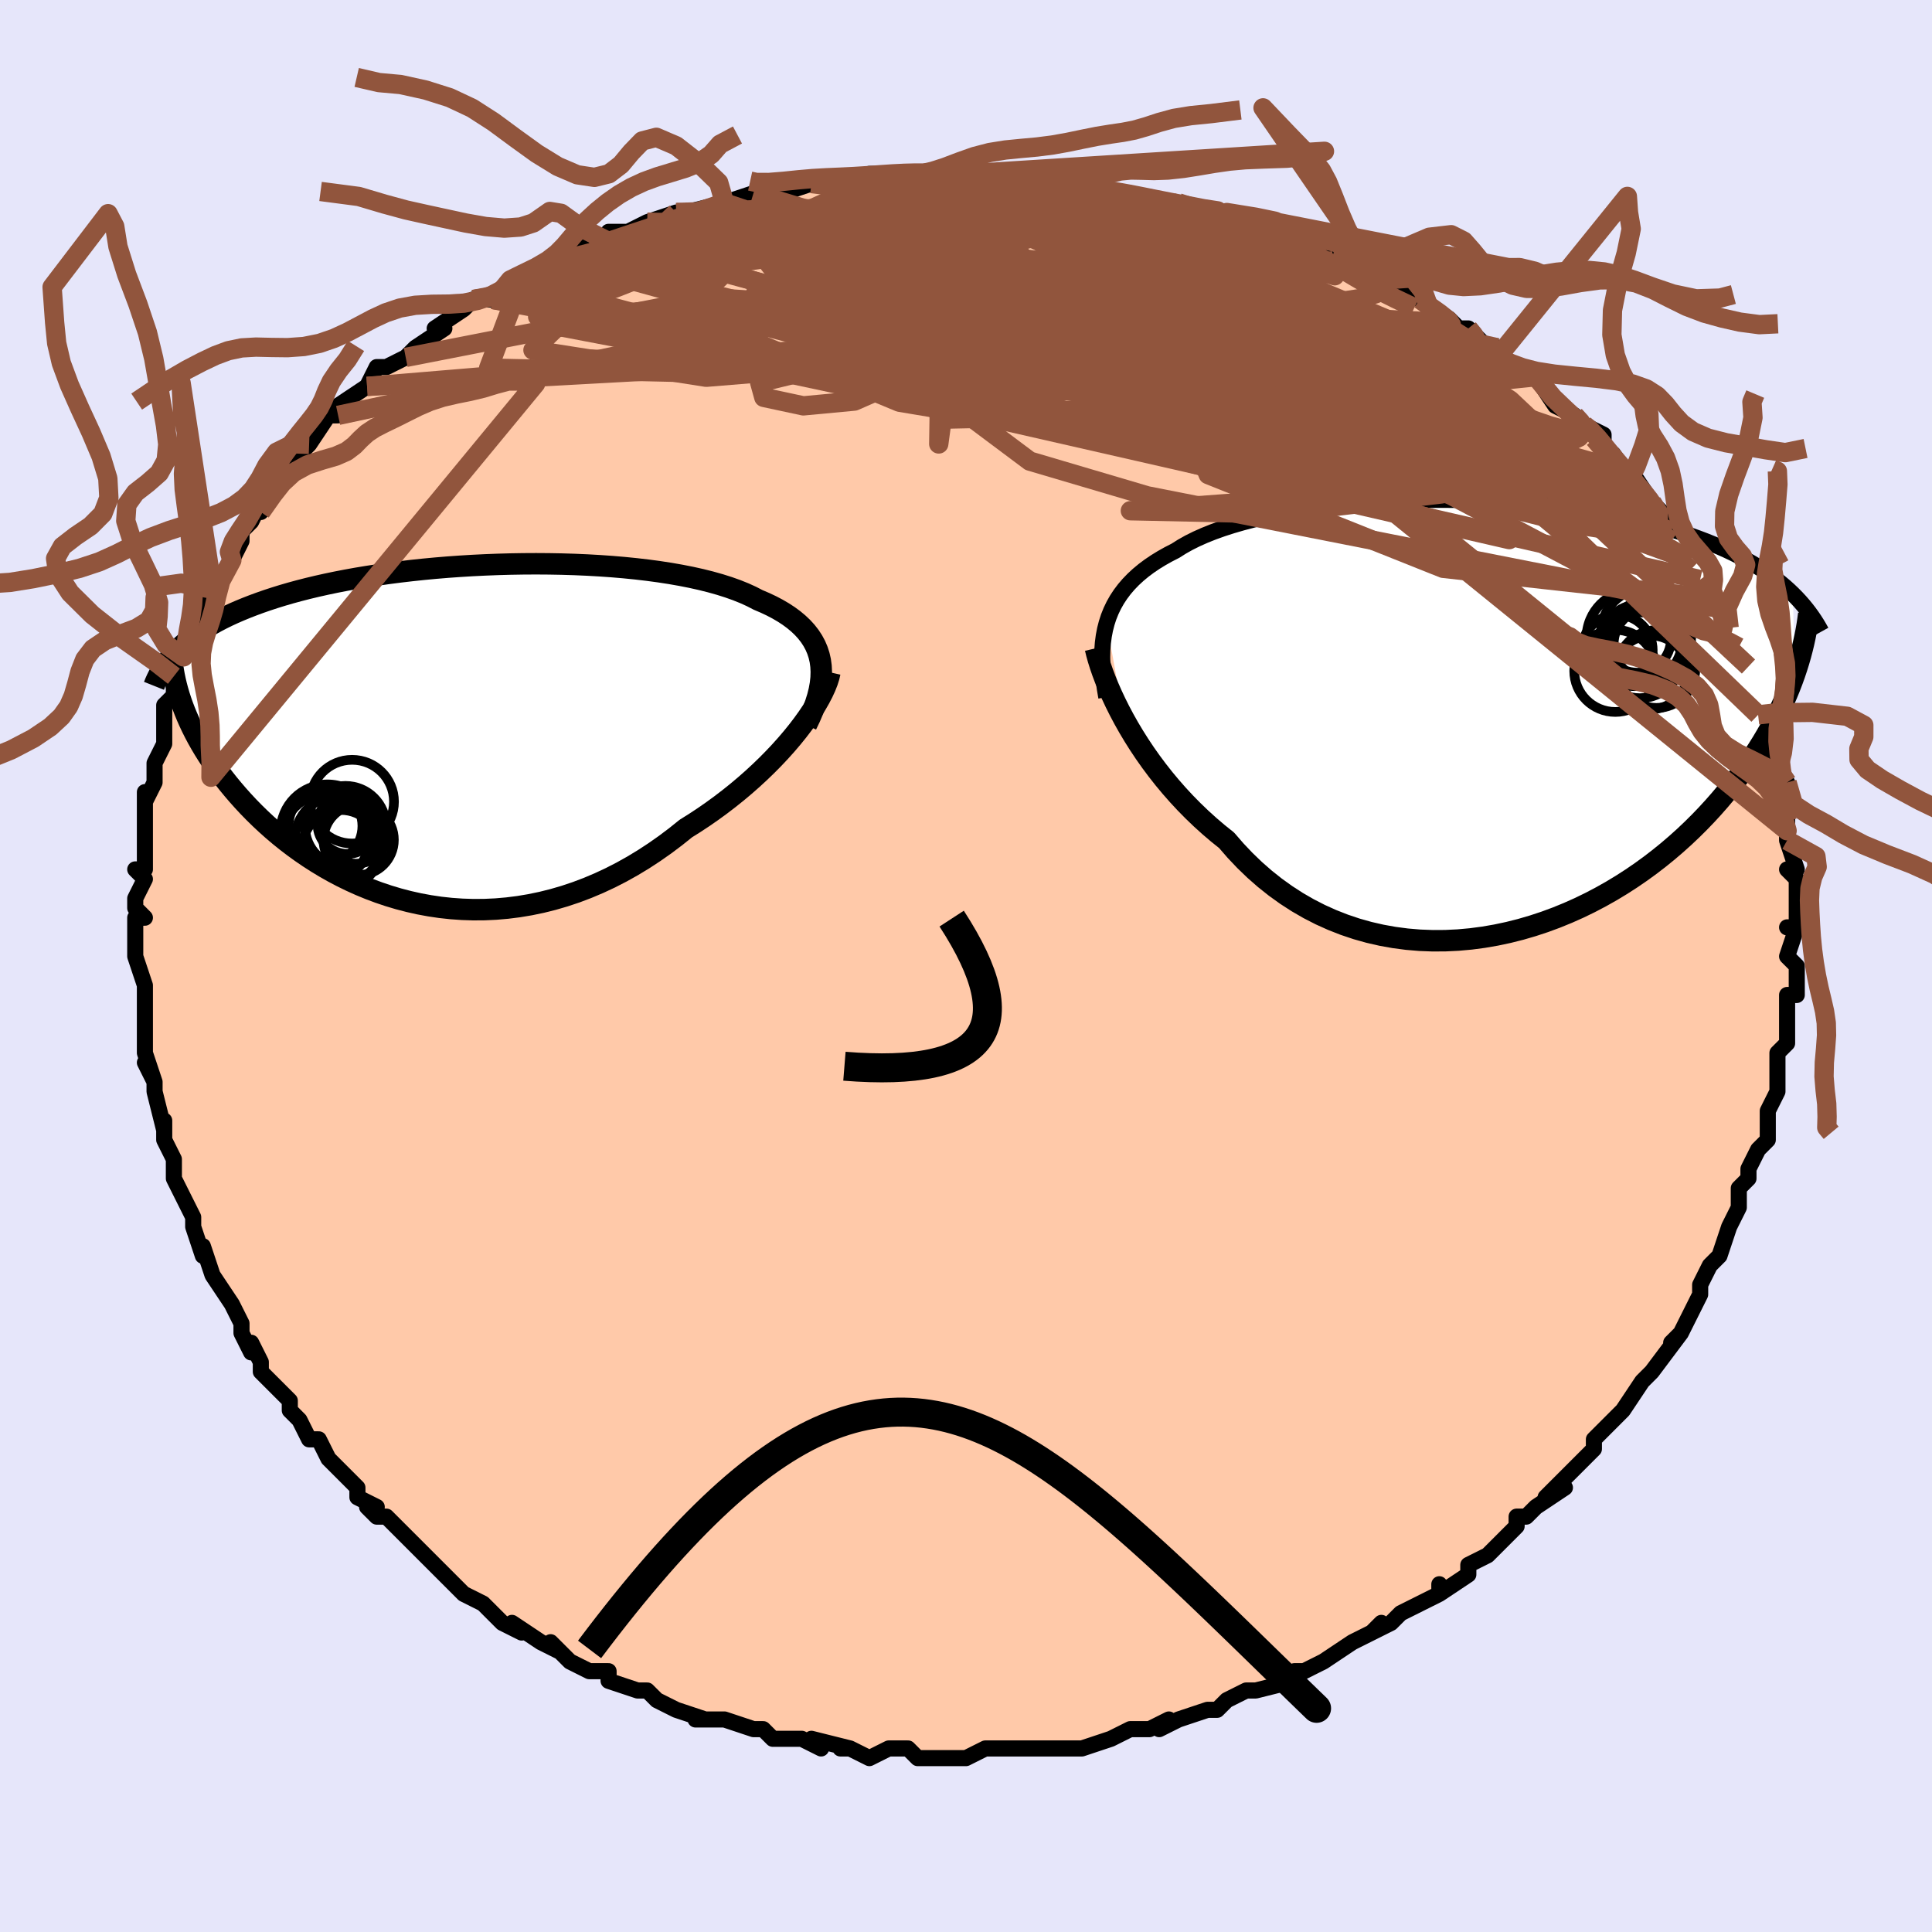<svg viewBox="-100 -100 200 200" xmlns="http://www.w3.org/2000/svg" width="400" height="400" id="face-svg"><defs><clipPath id="leftEyeClipPath"><polyline points="38.652,-7.509,38.527,-8.057,38.355,-8.585,38.137,-9.094,37.873,-9.583,37.564,-10.054,37.212,-10.506,36.816,-10.94,36.378,-11.356,35.899,-11.755,35.38,-12.137,34.821,-12.501,34.225,-12.85,33.592,-13.182,32.922,-13.498,32.218,-13.798,31.533,-14.152,30.793,-14.488,29.999,-14.807,29.153,-15.108,28.257,-15.391,27.312,-15.657,26.322,-15.905,25.289,-16.135,24.215,-16.346,23.103,-16.541,21.956,-16.717,20.777,-16.876,19.569,-17.017,18.335,-17.141,17.079,-17.248,15.802,-17.337,14.51,-17.41,13.204,-17.467,11.888,-17.507,10.565,-17.531,9.238,-17.54,7.909,-17.533,6.583,-17.511,5.261,-17.474,3.946,-17.423,2.641,-17.359,1.349,-17.28,0.071,-17.189,-1.19,-17.084,-2.432,-16.967,-3.653,-16.838,-4.851,-16.698,-6.025,-16.547,-7.173,-16.384,-8.294,-16.212,-9.386,-16.03,-10.448,-15.838,-11.481,-15.637,-12.482,-15.428,-13.452,-15.211,-14.39,-14.987,-15.296,-14.755,-16.17,-14.517,-17.013,-14.272,-17.824,-14.021,-18.603,-13.766,-19.353,-13.505,-20.073,-13.24,-20.765,-12.971,-21.429,-12.698,-22.067,-12.421,-22.679,-12.139,-23.265,-11.851,-23.825,-11.559,-24.36,-11.262,-24.87,-10.96,-25.356,-10.654,-25.817,-10.344,-26.255,-10.03,-26.669,-9.711,-27.061,-9.389,-27.43,-9.063,-27.778,-8.733,-28.105,-8.4,-27.545,-3.386,-27.353,-2.843,-27.144,-2.295,-26.916,-1.741,-26.669,-1.182,-26.403,-0.617,-26.118,-0.048,-25.814,0.525,-25.489,1.102,-25.145,1.682,-24.78,2.266,-24.395,2.853,-23.989,3.441,-23.563,4.031,-23.115,4.622,-22.646,5.216,-22.154,5.813,-21.64,6.413,-21.101,7.015,-20.539,7.618,-19.951,8.22,-19.338,8.82,-18.7,9.417,-18.035,10.01,-17.345,10.596,-16.628,11.174,-15.884,11.742,-15.115,12.299,-14.319,12.843,-13.497,13.372,-12.65,13.884,-11.777,14.378,-10.879,14.851,-9.956,15.301,-9.01,15.727,-8.04,16.127,-7.048,16.498,-6.035,16.839,-5,17.148,-3.946,17.423,-2.873,17.663,-1.782,17.865,-0.675,18.029,0.447,18.151,1.584,18.231,2.732,18.268,3.892,18.26,5.062,18.206,6.239,18.104,7.423,17.955,8.612,17.756,9.804,17.508,10.997,17.21,12.189,16.862,13.38,16.464,14.566,16.015,15.746,15.516,16.918,14.969,18.08,14.373,19.23,13.73,20.366,13.041,21.486,12.308,22.589,11.534,23.672,10.72,24.734,9.868,25.659,9.288,26.57,8.687,27.463,8.067,28.338,7.429,29.193,6.775,30.027,6.107,30.838,5.425,31.625,4.733,32.386,4.031,33.12,3.323,33.825,2.609,34.499,1.894,35.141,1.178,35.749,0.465,36.321,-0.242"></polyline></clipPath><clipPath id="rightEyeClipPath"><polyline points="-39.559,-9.48,-39.352,-10.117,-39.105,-10.732,-38.82,-11.326,-38.496,-11.899,-38.133,-12.452,-37.731,-12.986,-37.291,-13.5,-36.812,-13.996,-36.296,-14.473,-35.743,-14.932,-35.153,-15.373,-34.526,-15.797,-33.865,-16.203,-33.169,-16.594,-32.439,-16.968,-31.77,-17.391,-31.044,-17.799,-30.259,-18.19,-29.418,-18.564,-28.522,-18.922,-27.573,-19.262,-26.574,-19.584,-25.526,-19.889,-24.432,-20.176,-23.296,-20.444,-22.12,-20.694,-20.907,-20.926,-19.66,-21.139,-18.383,-21.333,-17.08,-21.508,-15.752,-21.664,-14.405,-21.801,-13.041,-21.92,-11.663,-22.019,-10.275,-22.1,-8.881,-22.162,-7.483,-22.206,-6.085,-22.231,-4.69,-22.238,-3.301,-22.227,-1.92,-22.198,-0.55,-22.152,0.805,-22.089,2.144,-22.009,3.465,-21.913,4.764,-21.801,6.041,-21.673,7.292,-21.531,8.518,-21.374,9.715,-21.202,10.884,-21.018,12.022,-20.82,13.129,-20.61,14.204,-20.388,15.246,-20.155,16.256,-19.912,17.232,-19.658,18.176,-19.396,19.087,-19.124,19.965,-18.845,20.812,-18.559,21.628,-18.266,22.414,-17.968,23.17,-17.664,23.9,-17.356,24.603,-17.043,25.279,-16.723,25.929,-16.397,26.554,-16.065,27.152,-15.728,27.727,-15.385,28.276,-15.037,28.802,-14.685,29.304,-14.327,29.783,-13.966,30.24,-13.601,30.676,-13.232,31.09,-12.859,31.483,-12.483,31.654,-4.172,31.412,-3.501,31.151,-2.821,30.87,-2.134,30.568,-1.439,30.245,-0.737,29.901,-0.029,29.534,0.686,29.145,1.407,28.732,2.133,28.296,2.865,27.836,3.6,27.351,4.339,26.841,5.081,26.306,5.825,25.745,6.573,25.159,7.327,24.545,8.086,23.903,8.848,23.232,9.611,22.53,10.375,21.796,11.137,21.031,11.896,20.234,12.651,19.404,13.398,18.542,14.136,17.646,14.863,16.719,15.577,15.758,16.275,14.766,16.955,13.743,17.614,12.689,18.251,11.606,18.862,10.494,19.446,9.355,20,8.19,20.52,7,21.006,5.787,21.454,4.554,21.861,3.301,22.227,2.031,22.547,0.745,22.82,-0.553,23.044,-1.862,23.217,-3.179,23.336,-4.501,23.4,-5.827,23.407,-7.153,23.356,-8.477,23.244,-9.796,23.071,-11.107,22.836,-12.408,22.538,-13.695,22.176,-14.966,21.749,-16.218,21.258,-17.449,20.704,-18.655,20.085,-19.834,19.404,-20.984,18.66,-22.103,17.856,-23.187,16.994,-24.235,16.075,-25.245,15.102,-26.216,14.078,-27.145,13.008,-28.046,12.286,-28.923,11.538,-29.775,10.767,-30.602,9.973,-31.403,9.16,-32.176,8.328,-32.921,7.481,-33.637,6.621,-34.323,5.749,-34.979,4.87,-35.603,3.986,-36.194,3.099,-36.753,2.214,-37.279,1.334,-37.77,0.462"></polyline></clipPath><filter id="fuzzy"><feTurbulence id="turbulence" baseFrequency="0.05" numOctaves="3" type="noise" result="noise"></feTurbulence><feDisplacementMap in="SourceGraphic" in2="noise" scale="2"></feDisplacementMap></filter><linearGradient id="rainbowGradient" x1="0%" y1="0%" x2="100%" y2="0%"><stop offset="0%" style="stop-color: rgb(233, 236, 239);  stop-opacity: 1"></stop><stop offset="50%" style="stop-color: rgb(220, 20, 60);  stop-opacity: 1"></stop><stop offset="100%" style="stop-color: rgb(255, 105, 180);  stop-opacity: 1"></stop></linearGradient></defs><title>That&#39;s an ugly face</title><desc>CREATED BY XUAN TANG, MORE INFO AT TXSTC55.GITHUB.IO</desc><rect x="-100" y="-100" width="100%" height="100%" opacity="1" fill="rgb(230, 230, 250)"></rect><polyline id="faceContour" points="86,0,86,3,85,3,85,5,85,4,85,5,85,8,84,9,84,12,84,11,84,13,83,15,83,16,83,16,83,16,83,18,82,19,81,21,81,22,80,23,80,24,80,25,79,27,79,27,78,30,77,31,76,33,76,33,76,34,75,36,74,38,73,39,74,38,71,42,71,42,70,43,70,43,70,43,68,46,68,46,68,46,66,48,65,49,65,50,65,50,64,51,62,53,60,55,62,54,59,56,58,57,57,57,57,58,55,60,55,60,54,61,52,62,52,63,49,65,49,64,49,65,47,66,45,67,44,68,44,68,42,69,43,68,42,69,40,70,37,72,37,72,37,72,35,73,34,73,34,74,30,75,30,75,29,75,27,76,26,77,26,77,25,77,22,78,20,79,21,78,19,79,18,79,17,79,15,80,12,81,11,81,11,81,11,81,9,81,9,81,5,81,6,81,4,81,2,81,0,82,-1,82,0,82,-2,82,-5,82,-6,81,-6,81,-8,81,-8,81,-10,82,-12,81,-13,81,-12,81,-16,80,-15,81,-17,80,-20,80,-21,79,-22,79,-22,79,-25,78,-25,78,-25,78,-28,78,-27,78,-30,77,-32,76,-33,75,-33,75,-34,75,-37,74,-37,73,-39,73,-41,72,-41,72,-41,72,-43,70,-42,71,-44,70,-47,68,-46,69,-48,68,-49,67,-50,66,-52,65,-52,65,-54,63,-54,63,-55,62,-57,60,-58,59,-58,59,-60,57,-61,57,-62,56,-61,56,-63,55,-63,54,-64,53,-66,51,-67,49,-67,49,-68,49,-69,47,-70,46,-70,45,-71,44,-73,42,-73,41,-73,41,-74,39,-74,40,-75,38,-75,37,-76,35,-78,32,-78,32,-79,29,-79,29,-79,30,-80,27,-80,27,-80,26,-81,24,-82,22,-82,21,-82,20,-83,18,-83,16,-83,17,-84,13,-84,12,-85,10,-84,12,-85,9,-85,8,-85,6,-85,5,-85,4,-85,4,-85,2,-86,-1,-86,-3,-86,-5,-85,-5,-86,-6,-86,-7,-85,-9,-86,-10,-85,-10,-85,-13,-85,-14,-85,-14,-85,-16,-85,-18,-85,-17,-84,-19,-84,-21,-83,-23,-83,-24,-83,-24,-83,-24,-83,-27,-82,-28,-82,-30,-81,-30,-81,-32,-81,-32,-80,-33,-79,-35,-79,-36,-79,-36,-78,-39,-78,-39,-76,-42,-76,-42,-75,-44,-75,-45,-74,-46,-73,-48,-73,-47,-71,-50,-72,-49,-70,-52,-68,-54,-68,-54,-68,-54,-66,-57,-65,-57,-65,-57,-65,-57,-65,-58,-62,-60,-62,-60,-61,-62,-60,-62,-58,-63,-57,-64,-57,-64,-54,-66,-55,-66,-52,-68,-52,-68,-51,-69,-49,-69,-48,-70,-47,-71,-46,-71,-44,-72,-42,-73,-40,-74,-43,-73,-39,-75,-40,-74,-37,-75,-37,-76,-35,-76,-33,-77,-33,-77,-30,-78,-30,-78,-29,-78,-25,-79,-24,-79,-25,-79,-22,-80,-22,-80,-20,-80,-19,-80,-16,-81,-14,-81,-16,-81,-12,-81,-10,-81,-10,-82,-7,-82,-8,-82,-4,-82,-4,-82,-5,-82,-3,-82,2,-82,0,-82,2,-82,5,-81,6,-81,8,-81,10,-81,10,-81,12,-81,14,-80,16,-80,16,-80,16,-80,17,-80,20,-79,20,-79,22,-79,25,-78,26,-78,25,-78,27,-78,30,-76,33,-75,33,-75,33,-75,35,-75,35,-75,38,-73,39,-73,40,-72,41,-72,40,-72,43,-71,45,-70,47,-69,48,-68,47,-69,50,-67,51,-66,52,-66,52,-66,55,-63,55,-64,55,-63,57,-62,57,-62,59,-61,59,-61,61,-58,63,-57,64,-56,64,-56,66,-55,66,-53,67,-53,67,-53,69,-50,69,-51,71,-48,71,-48,72,-47,73,-45,73,-45,73,-44,75,-42,75,-41,76,-40,77,-39,76,-40,78,-37,78,-38,79,-35,80,-34,80,-33,81,-31,81,-31,81,-29,82,-28,82,-26,83,-26,82,-26,83,-23,84,-21,84,-21,84,-20,84,-20,85,-19,85,-15,85,-16,85,-14,85,-13,86,-10,85,-10,86,-9,86,-9,86,-6,86,-4,85,-4,86,-4,85,-1,86,0,86,3" fill="#ffc9a9" stroke="black" stroke-width="1.667" stroke-linejoin="round" filter="url(#fuzzy)"></polyline><g transform="translate(54.122 -26.021)"><polyline id="rightCountour" points="-39.559,-9.48,-39.352,-10.117,-39.105,-10.732,-38.82,-11.326,-38.496,-11.899,-38.133,-12.452,-37.731,-12.986,-37.291,-13.5,-36.812,-13.996,-36.296,-14.473,-35.743,-14.932,-35.153,-15.373,-34.526,-15.797,-33.865,-16.203,-33.169,-16.594,-32.439,-16.968,-31.77,-17.391,-31.044,-17.799,-30.259,-18.19,-29.418,-18.564,-28.522,-18.922,-27.573,-19.262,-26.574,-19.584,-25.526,-19.889,-24.432,-20.176,-23.296,-20.444,-22.12,-20.694,-20.907,-20.926,-19.66,-21.139,-18.383,-21.333,-17.08,-21.508,-15.752,-21.664,-14.405,-21.801,-13.041,-21.92,-11.663,-22.019,-10.275,-22.1,-8.881,-22.162,-7.483,-22.206,-6.085,-22.231,-4.69,-22.238,-3.301,-22.227,-1.92,-22.198,-0.55,-22.152,0.805,-22.089,2.144,-22.009,3.465,-21.913,4.764,-21.801,6.041,-21.673,7.292,-21.531,8.518,-21.374,9.715,-21.202,10.884,-21.018,12.022,-20.82,13.129,-20.61,14.204,-20.388,15.246,-20.155,16.256,-19.912,17.232,-19.658,18.176,-19.396,19.087,-19.124,19.965,-18.845,20.812,-18.559,21.628,-18.266,22.414,-17.968,23.17,-17.664,23.9,-17.356,24.603,-17.043,25.279,-16.723,25.929,-16.397,26.554,-16.065,27.152,-15.728,27.727,-15.385,28.276,-15.037,28.802,-14.685,29.304,-14.327,29.783,-13.966,30.24,-13.601,30.676,-13.232,31.09,-12.859,31.483,-12.483,31.654,-4.172,31.412,-3.501,31.151,-2.821,30.87,-2.134,30.568,-1.439,30.245,-0.737,29.901,-0.029,29.534,0.686,29.145,1.407,28.732,2.133,28.296,2.865,27.836,3.6,27.351,4.339,26.841,5.081,26.306,5.825,25.745,6.573,25.159,7.327,24.545,8.086,23.903,8.848,23.232,9.611,22.53,10.375,21.796,11.137,21.031,11.896,20.234,12.651,19.404,13.398,18.542,14.136,17.646,14.863,16.719,15.577,15.758,16.275,14.766,16.955,13.743,17.614,12.689,18.251,11.606,18.862,10.494,19.446,9.355,20,8.19,20.52,7,21.006,5.787,21.454,4.554,21.861,3.301,22.227,2.031,22.547,0.745,22.82,-0.553,23.044,-1.862,23.217,-3.179,23.336,-4.501,23.4,-5.827,23.407,-7.153,23.356,-8.477,23.244,-9.796,23.071,-11.107,22.836,-12.408,22.538,-13.695,22.176,-14.966,21.749,-16.218,21.258,-17.449,20.704,-18.655,20.085,-19.834,19.404,-20.984,18.66,-22.103,17.856,-23.187,16.994,-24.235,16.075,-25.245,15.102,-26.216,14.078,-27.145,13.008,-28.046,12.286,-28.923,11.538,-29.775,10.767,-30.602,9.973,-31.403,9.16,-32.176,8.328,-32.921,7.481,-33.637,6.621,-34.323,5.749,-34.979,4.87,-35.603,3.986,-36.194,3.099,-36.753,2.214,-37.279,1.334,-37.77,0.462" fill="white" stroke="white" stroke-width="0" stroke-linejoin="round" filter="url(#fuzzy)"></polyline></g><g transform="translate(-53.737 -24.099)"><polyline id="leftCountour" points="38.652,-7.509,38.527,-8.057,38.355,-8.585,38.137,-9.094,37.873,-9.583,37.564,-10.054,37.212,-10.506,36.816,-10.94,36.378,-11.356,35.899,-11.755,35.38,-12.137,34.821,-12.501,34.225,-12.85,33.592,-13.182,32.922,-13.498,32.218,-13.798,31.533,-14.152,30.793,-14.488,29.999,-14.807,29.153,-15.108,28.257,-15.391,27.312,-15.657,26.322,-15.905,25.289,-16.135,24.215,-16.346,23.103,-16.541,21.956,-16.717,20.777,-16.876,19.569,-17.017,18.335,-17.141,17.079,-17.248,15.802,-17.337,14.51,-17.41,13.204,-17.467,11.888,-17.507,10.565,-17.531,9.238,-17.54,7.909,-17.533,6.583,-17.511,5.261,-17.474,3.946,-17.423,2.641,-17.359,1.349,-17.28,0.071,-17.189,-1.19,-17.084,-2.432,-16.967,-3.653,-16.838,-4.851,-16.698,-6.025,-16.547,-7.173,-16.384,-8.294,-16.212,-9.386,-16.03,-10.448,-15.838,-11.481,-15.637,-12.482,-15.428,-13.452,-15.211,-14.39,-14.987,-15.296,-14.755,-16.17,-14.517,-17.013,-14.272,-17.824,-14.021,-18.603,-13.766,-19.353,-13.505,-20.073,-13.24,-20.765,-12.971,-21.429,-12.698,-22.067,-12.421,-22.679,-12.139,-23.265,-11.851,-23.825,-11.559,-24.36,-11.262,-24.87,-10.96,-25.356,-10.654,-25.817,-10.344,-26.255,-10.03,-26.669,-9.711,-27.061,-9.389,-27.43,-9.063,-27.778,-8.733,-28.105,-8.4,-27.545,-3.386,-27.353,-2.843,-27.144,-2.295,-26.916,-1.741,-26.669,-1.182,-26.403,-0.617,-26.118,-0.048,-25.814,0.525,-25.489,1.102,-25.145,1.682,-24.78,2.266,-24.395,2.853,-23.989,3.441,-23.563,4.031,-23.115,4.622,-22.646,5.216,-22.154,5.813,-21.64,6.413,-21.101,7.015,-20.539,7.618,-19.951,8.22,-19.338,8.82,-18.7,9.417,-18.035,10.01,-17.345,10.596,-16.628,11.174,-15.884,11.742,-15.115,12.299,-14.319,12.843,-13.497,13.372,-12.65,13.884,-11.777,14.378,-10.879,14.851,-9.956,15.301,-9.01,15.727,-8.04,16.127,-7.048,16.498,-6.035,16.839,-5,17.148,-3.946,17.423,-2.873,17.663,-1.782,17.865,-0.675,18.029,0.447,18.151,1.584,18.231,2.732,18.268,3.892,18.26,5.062,18.206,6.239,18.104,7.423,17.955,8.612,17.756,9.804,17.508,10.997,17.21,12.189,16.862,13.38,16.464,14.566,16.015,15.746,15.516,16.918,14.969,18.08,14.373,19.23,13.73,20.366,13.041,21.486,12.308,22.589,11.534,23.672,10.72,24.734,9.868,25.659,9.288,26.57,8.687,27.463,8.067,28.338,7.429,29.193,6.775,30.027,6.107,30.838,5.425,31.625,4.733,32.386,4.031,33.12,3.323,33.825,2.609,34.499,1.894,35.141,1.178,35.749,0.465,36.321,-0.242" fill="white" stroke="white" stroke-width="0" stroke-linejoin="round" filter="url(#fuzzy)"></polyline></g><g transform="translate(54.122 -26.021)"><polyline id="rightUpper" points="-39.595,-1.803,-39.747,-2.687,-39.867,-3.543,-39.954,-4.373,-40.006,-5.176,-40.024,-5.954,-40.006,-6.706,-39.951,-7.435,-39.858,-8.139,-39.728,-8.821,-39.559,-9.48,-39.352,-10.117,-39.105,-10.732,-38.82,-11.326,-38.496,-11.899,-38.133,-12.452,-37.731,-12.986,-37.291,-13.5,-36.812,-13.996,-36.296,-14.473,-35.743,-14.932,-35.153,-15.373,-34.526,-15.797,-33.865,-16.203,-33.169,-16.594,-32.439,-16.968,-31.77,-17.391,-31.044,-17.799,-30.259,-18.19,-29.418,-18.564,-28.522,-18.922,-27.573,-19.262,-26.574,-19.584,-25.526,-19.889,-24.432,-20.176,-23.296,-20.444,-22.12,-20.694,-20.907,-20.926,-19.66,-21.139,-18.383,-21.333,-17.08,-21.508,-15.752,-21.664,-14.405,-21.801,-13.041,-21.92,-11.663,-22.019,-10.275,-22.1,-8.881,-22.162,-7.483,-22.206,-6.085,-22.231,-4.69,-22.238,-3.301,-22.227,-1.92,-22.198,-0.55,-22.152,0.805,-22.089,2.144,-22.009,3.465,-21.913,4.764,-21.801,6.041,-21.673,7.292,-21.531,8.518,-21.374,9.715,-21.202,10.884,-21.018,12.022,-20.82,13.129,-20.61,14.204,-20.388,15.246,-20.155,16.256,-19.912,17.232,-19.658,18.176,-19.396,19.087,-19.124,19.965,-18.845,20.812,-18.559,21.628,-18.266,22.414,-17.968,23.17,-17.664,23.9,-17.356,24.603,-17.043,25.279,-16.723,25.929,-16.397,26.554,-16.065,27.152,-15.728,27.727,-15.385,28.276,-15.037,28.802,-14.685,29.304,-14.327,29.783,-13.966,30.24,-13.601,30.676,-13.232,31.09,-12.859,31.483,-12.483,31.857,-12.104,32.211,-11.722,32.546,-11.338,32.863,-10.951,33.163,-10.562,33.445,-10.171,33.711,-9.778,33.961,-9.383,34.196,-8.986,34.416,-8.588" fill="none" stroke="black" stroke-width="1.667" stroke-linejoin="round" filter="url(#fuzzy)"></polyline><polyline id="rightLower" points="-40.721,-6.864,-40.591,-6.318,-40.423,-5.716,-40.219,-5.065,-39.978,-4.369,-39.7,-3.634,-39.386,-2.864,-39.035,-2.066,-38.649,-1.242,-38.227,-0.398,-37.77,0.462,-37.279,1.334,-36.753,2.214,-36.194,3.099,-35.603,3.986,-34.979,4.87,-34.323,5.749,-33.637,6.621,-32.921,7.481,-32.176,8.328,-31.403,9.16,-30.602,9.973,-29.775,10.767,-28.923,11.538,-28.046,12.286,-27.145,13.008,-26.216,14.078,-25.245,15.102,-24.235,16.075,-23.187,16.994,-22.103,17.856,-20.984,18.66,-19.834,19.404,-18.655,20.085,-17.449,20.704,-16.218,21.258,-14.966,21.749,-13.695,22.176,-12.408,22.538,-11.107,22.836,-9.796,23.071,-8.477,23.244,-7.153,23.356,-5.827,23.407,-4.501,23.4,-3.179,23.336,-1.862,23.217,-0.553,23.044,0.745,22.82,2.031,22.547,3.301,22.227,4.554,21.861,5.787,21.454,7,21.006,8.19,20.52,9.355,20,10.494,19.446,11.606,18.862,12.689,18.251,13.743,17.614,14.766,16.955,15.758,16.275,16.719,15.577,17.646,14.863,18.542,14.136,19.404,13.398,20.234,12.651,21.031,11.896,21.796,11.137,22.53,10.375,23.232,9.611,23.903,8.848,24.545,8.086,25.159,7.327,25.745,6.573,26.306,5.825,26.841,5.081,27.351,4.339,27.836,3.6,28.296,2.865,28.732,2.133,29.145,1.407,29.534,0.686,29.901,-0.029,30.245,-0.737,30.568,-1.439,30.87,-2.134,31.151,-2.821,31.412,-3.501,31.654,-4.172,31.876,-4.836,32.081,-5.491,32.267,-6.137,32.436,-6.775,32.589,-7.405,32.725,-8.025,32.845,-8.638,32.951,-9.241,33.042,-9.836,33.118,-10.423" fill="none" stroke="black" stroke-width="2.222" stroke-linejoin="round" filter="url(#fuzzy)"></polyline><!--[--><circle r="3.504" cx="15.355" cy="-7.847" stroke="black" fill="none" stroke-width="1" filter="url(#fuzzy)" clip-path="url(#rightEyeClipPath)"></circle><circle r="3.814" cx="16.797" cy="-4.379" stroke="black" fill="none" stroke-width="1" filter="url(#fuzzy)" clip-path="url(#rightEyeClipPath)"></circle><circle r="4.298" cx="16.64" cy="-7.59" stroke="black" fill="none" stroke-width="1" filter="url(#fuzzy)" clip-path="url(#rightEyeClipPath)"></circle><circle r="4.442" cx="15.624" cy="-6.144" stroke="black" fill="none" stroke-width="1" filter="url(#fuzzy)" clip-path="url(#rightEyeClipPath)"></circle><circle r="4.979" cx="15.094" cy="-7.934" stroke="black" fill="none" stroke-width="1" filter="url(#fuzzy)" clip-path="url(#rightEyeClipPath)"></circle><circle r="3.744" cx="16.666" cy="-7.29" stroke="black" fill="none" stroke-width="1" filter="url(#fuzzy)" clip-path="url(#rightEyeClipPath)"></circle><circle r="4.025" cx="17.35" cy="-4.72" stroke="black" fill="none" stroke-width="1" filter="url(#fuzzy)" clip-path="url(#rightEyeClipPath)"></circle><circle r="3.672" cx="13.292" cy="-6.662" stroke="black" fill="none" stroke-width="1" filter="url(#fuzzy)" clip-path="url(#rightEyeClipPath)"></circle><circle r="4.251" cx="13.093" cy="-4.529" stroke="black" fill="none" stroke-width="1" filter="url(#fuzzy)" clip-path="url(#rightEyeClipPath)"></circle><circle r="4.668" cx="16.281" cy="-8.431" stroke="black" fill="none" stroke-width="1" filter="url(#fuzzy)" clip-path="url(#rightEyeClipPath)"></circle><!--]--></g><g transform="translate(-53.737 -24.099)"><polyline id="leftUpper" points="37.213,-0.856,37.581,-1.623,37.899,-2.366,38.167,-3.086,38.385,-3.783,38.552,-4.458,38.67,-5.111,38.739,-5.742,38.758,-6.352,38.729,-6.941,38.652,-7.509,38.527,-8.057,38.355,-8.585,38.137,-9.094,37.873,-9.583,37.564,-10.054,37.212,-10.506,36.816,-10.94,36.378,-11.356,35.899,-11.755,35.38,-12.137,34.821,-12.501,34.225,-12.85,33.592,-13.182,32.922,-13.498,32.218,-13.798,31.533,-14.152,30.793,-14.488,29.999,-14.807,29.153,-15.108,28.257,-15.391,27.312,-15.657,26.322,-15.905,25.289,-16.135,24.215,-16.346,23.103,-16.541,21.956,-16.717,20.777,-16.876,19.569,-17.017,18.335,-17.141,17.079,-17.248,15.802,-17.337,14.51,-17.41,13.204,-17.467,11.888,-17.507,10.565,-17.531,9.238,-17.54,7.909,-17.533,6.583,-17.511,5.261,-17.474,3.946,-17.423,2.641,-17.359,1.349,-17.28,0.071,-17.189,-1.19,-17.084,-2.432,-16.967,-3.653,-16.838,-4.851,-16.698,-6.025,-16.547,-7.173,-16.384,-8.294,-16.212,-9.386,-16.03,-10.448,-15.838,-11.481,-15.637,-12.482,-15.428,-13.452,-15.211,-14.39,-14.987,-15.296,-14.755,-16.17,-14.517,-17.013,-14.272,-17.824,-14.021,-18.603,-13.766,-19.353,-13.505,-20.073,-13.24,-20.765,-12.971,-21.429,-12.698,-22.067,-12.421,-22.679,-12.139,-23.265,-11.851,-23.825,-11.559,-24.36,-11.262,-24.87,-10.96,-25.356,-10.654,-25.817,-10.344,-26.255,-10.03,-26.669,-9.711,-27.061,-9.389,-27.43,-9.063,-27.778,-8.733,-28.105,-8.4,-28.41,-8.063,-28.696,-7.724,-28.962,-7.381,-29.21,-7.035,-29.438,-6.687,-29.649,-6.335,-29.842,-5.981,-30.018,-5.625,-30.179,-5.266,-30.323,-4.905" fill="none" stroke="black" stroke-width="2.222" stroke-linejoin="round" filter="url(#fuzzy)"></polyline><polyline id="leftLower" points="39.648,-6.306,39.542,-5.838,39.379,-5.328,39.163,-4.781,38.895,-4.201,38.578,-3.592,38.213,-2.958,37.804,-2.303,37.35,-1.629,36.855,-0.942,36.321,-0.242,35.749,0.465,35.141,1.178,34.499,1.894,33.825,2.609,33.12,3.323,32.386,4.031,31.625,4.733,30.838,5.425,30.027,6.107,29.193,6.775,28.338,7.429,27.463,8.067,26.57,8.687,25.659,9.288,24.734,9.868,23.672,10.72,22.589,11.534,21.486,12.308,20.366,13.041,19.23,13.73,18.08,14.373,16.918,14.969,15.746,15.516,14.566,16.015,13.38,16.464,12.189,16.862,10.997,17.21,9.804,17.508,8.612,17.756,7.423,17.955,6.239,18.104,5.062,18.206,3.892,18.26,2.732,18.268,1.584,18.231,0.447,18.151,-0.675,18.029,-1.782,17.865,-2.873,17.663,-3.946,17.423,-5,17.148,-6.035,16.839,-7.048,16.498,-8.04,16.127,-9.01,15.727,-9.956,15.301,-10.879,14.851,-11.777,14.378,-12.65,13.884,-13.497,13.372,-14.319,12.843,-15.115,12.299,-15.884,11.742,-16.628,11.174,-17.345,10.596,-18.035,10.01,-18.7,9.417,-19.338,8.82,-19.951,8.22,-20.539,7.618,-21.101,7.015,-21.64,6.413,-22.154,5.813,-22.646,5.216,-23.115,4.622,-23.563,4.031,-23.989,3.441,-24.395,2.853,-24.78,2.266,-25.145,1.682,-25.489,1.102,-25.814,0.525,-26.118,-0.048,-26.403,-0.617,-26.669,-1.182,-26.916,-1.741,-27.144,-2.295,-27.353,-2.843,-27.545,-3.386,-27.718,-3.923,-27.874,-4.454,-28.013,-4.979,-28.136,-5.498,-28.242,-6.011,-28.331,-6.517,-28.406,-7.017,-28.465,-7.511,-28.509,-7.998,-28.539,-8.48" fill="none" stroke="black" stroke-width="2.222" stroke-linejoin="round" filter="url(#fuzzy)"></polyline><!--[--><circle r="4.838" cx="-12.362" cy="10.14" stroke="black" fill="none" stroke-width="1" filter="url(#fuzzy)" clip-path="url(#leftEyeClipPath)"></circle><circle r="4.188" cx="-10.504" cy="9.644" stroke="black" fill="none" stroke-width="1" filter="url(#fuzzy)" clip-path="url(#leftEyeClipPath)"></circle><circle r="3.082" cx="-10.307" cy="9.416" stroke="black" fill="none" stroke-width="1" filter="url(#fuzzy)" clip-path="url(#leftEyeClipPath)"></circle><circle r="4.527" cx="-12.487" cy="10.809" stroke="black" fill="none" stroke-width="1" filter="url(#fuzzy)" clip-path="url(#leftEyeClipPath)"></circle><circle r="4.046" cx="-10.969" cy="11.992" stroke="black" fill="none" stroke-width="1" filter="url(#fuzzy)" clip-path="url(#leftEyeClipPath)"></circle><circle r="3.373" cx="-9.415" cy="10.138" stroke="black" fill="none" stroke-width="1" filter="url(#fuzzy)" clip-path="url(#leftEyeClipPath)"></circle><circle r="4.597" cx="-11.14" cy="11.043" stroke="black" fill="none" stroke-width="1" filter="url(#fuzzy)" clip-path="url(#leftEyeClipPath)"></circle><circle r="3.825" cx="-12.57" cy="9.607" stroke="black" fill="none" stroke-width="1" filter="url(#fuzzy)" clip-path="url(#leftEyeClipPath)"></circle><circle r="4.333" cx="-9.811" cy="7.088" stroke="black" fill="none" stroke-width="1" filter="url(#fuzzy)" clip-path="url(#leftEyeClipPath)"></circle><circle r="3.642" cx="-9.134" cy="11.04" stroke="black" fill="none" stroke-width="1" filter="url(#fuzzy)" clip-path="url(#leftEyeClipPath)"></circle><!--]--></g><g id="hairs"><!--[--><polyline points="-51,-69,-49.194,-69.342,-47.278,-70.037,-45.005,-70.834,-42.305,-71.678,-39.255,-72.55,-36.006,-73.421,-32.674,-74.263,-29.295,-75.069,-25.841,-75.852,-22.291,-76.627,-18.675,-77.403,-15.082,-78.185,-11.635,-78.978,-8.434,-79.793,-5.468,-80.625,-2.371,-81.408" fill="none" stroke="rgb(145, 85, 61)" stroke-width="2" stroke-linejoin="round" filter="url(#fuzzy)"></polyline><polyline points="-10,-81,-9.134,-81.582,-7.553,-81.703,-5.712,-81.599,-3.727,-81.373,-1.599,-81.071,0.724,-80.711,3.265,-80.298,5.993,-79.831,8.843,-79.313,11.754,-78.757,14.666,-78.189,17.514,-77.638,20.229,-77.131,22.76,-76.674,25.091,-76.254,27.245,-75.85,29.238,-75.454,31.024,-75.098,32.48,-74.857,33.481,-74.815,34.094,-74.982" fill="none" stroke="rgb(145, 85, 61)" stroke-width="2" stroke-linejoin="round" filter="url(#fuzzy)"></polyline><polyline points="5,-81,6.422,-80.903,8.365,-80.615,10.546,-80.126,12.95,-79.422,15.574,-78.527,18.349,-77.492,21.199,-76.367,24.095,-75.177,27.066,-73.928,30.157,-72.616,33.392,-71.245,36.744,-69.832,40.139,-68.404,43.478,-66.991,46.659,-65.619,49.607,-64.324,52.281,-63.178,54.658,-62.296,56.774,-61.737" fill="none" stroke="rgb(145, 85, 61)" stroke-width="2" stroke-linejoin="round" filter="url(#fuzzy)"></polyline><polyline points="59,-61,60.768,-58.841,62.061,-57.604,62.883,-56.839,63.348,-56.299,63.528,-55.887,63.449,-55.594,63.114,-55.436,62.513,-55.431,61.625,-55.589,60.423,-55.926,58.87,-56.46,56.923,-57.214,54.537,-58.212,51.68,-59.475,48.348,-61.016,44.569,-62.844,40.39,-64.961,35.853,-67.374,30.949,-70.103,25.536,-73.199,19.302,-76.763" fill="none" stroke="rgb(145, 85, 61)" stroke-width="2" stroke-linejoin="round" filter="url(#fuzzy)"></polyline><polyline points="55,-63,55.076,-63.342,55.405,-63.089,55.821,-62.731,56.149,-62.397,56.301,-62.084,56.227,-61.8,55.866,-61.605,55.126,-61.591,53.911,-61.836,52.153,-62.375,49.826,-63.212,46.947,-64.338,43.558,-65.744,39.697,-67.422,35.358,-69.377,30.429,-71.643,24.68,-74.31,17.873,-77.471" fill="none" stroke="rgb(145, 85, 61)" stroke-width="2" stroke-linejoin="round" filter="url(#fuzzy)"></polyline><polyline points="52,-66,52.544,-65.338,53,-64.503,52.851,-63.907,52.148,-63.469,50.971,-63.101,49.343,-62.743,47.244,-62.358,44.626,-61.939,41.417,-61.522,37.537,-61.161,32.919,-60.909,27.52,-60.792,21.323,-60.809,14.328,-60.946,6.544,-61.182,-2.02,-61.491,-11.367,-61.839,-21.526,-62.197,-32.555,-62.572,-44.502,-63.05" fill="none" stroke="rgb(145, 85, 61)" stroke-width="2" stroke-linejoin="round" filter="url(#fuzzy)"></polyline><polyline points="-4,-82,-4.072,-81.996,-3.559,-81.983,-2.504,-81.945,-1.334,-81.854,-0.278,-81.694,0.6,-81.471,1.272,-81.21,1.694,-80.934,1.812,-80.65,1.584,-80.347,0.981,-80.006,-0.024,-79.612,-1.454,-79.162,-3.33,-78.66,-5.654,-78.116,-8.401,-77.531,-11.536,-76.897,-15.042,-76.2,-18.968,-75.419,-23.435,-74.531,-28.595,-73.525,-34.515,-72.433,-41.075,-71.31" fill="none" stroke="rgb(145, 85, 61)" stroke-width="2" stroke-linejoin="round" filter="url(#fuzzy)"></polyline><polyline points="71,-48,71.665,-46.956,71.67,-46.133,71.113,-45.579,70.096,-45.215,68.606,-45.052,66.574,-45.155,63.935,-45.565,60.66,-46.28,56.747,-47.262,52.192,-48.468,46.972,-49.875,41.033,-51.495,34.313,-53.366,26.762,-55.539,18.365,-58.05,9.131,-60.912,-0.935,-64.109,-11.875,-67.63,-23.819,-71.517" fill="none" stroke="rgb(145, 85, 61)" stroke-width="2" stroke-linejoin="round" filter="url(#fuzzy)"></polyline><polyline points="-44,-72,-42.127,-72.842,-40.418,-73.438,-38.444,-73.944,-35.918,-74.472,-32.832,-75.06,-29.279,-75.711,-25.361,-76.402,-21.185,-77.104,-16.882,-77.798,-12.585,-78.477,-8.391,-79.13,-4.332,-79.727,-0.427,-80.237,3.168,-80.66" fill="none" stroke="rgb(145, 85, 61)" stroke-width="2" stroke-linejoin="round" filter="url(#fuzzy)"></polyline><polyline points="76,-40,77.278,-38.209,77.932,-37.15,78.314,-36.218,78.456,-35.437,78.335,-34.875,77.942,-34.561,77.285,-34.501,76.377,-34.702,75.22,-35.181,73.801,-35.952,72.1,-37.025,70.102,-38.402,67.796,-40.089,65.168,-42.11,62.191,-44.5,58.814,-47.299,54.974,-50.529,50.631,-54.195,45.811,-58.28,40.629,-62.755,35.188,-67.603,29.268,-72.905" fill="none" stroke="rgb(145, 85, 61)" stroke-width="2" stroke-linejoin="round" filter="url(#fuzzy)"></polyline><polyline points="47,-69,49.036,-67.558,49.97,-66.802,50.233,-66.383,49.989,-66.119,49.232,-66.004,47.914,-66.083,46.004,-66.378,43.496,-66.881,40.39,-67.569,36.68,-68.422,32.335,-69.438,27.282,-70.648,21.405,-72.115,14.595,-73.899,6.799,-75.993,-1.98,-78.326" fill="none" stroke="rgb(145, 85, 61)" stroke-width="2" stroke-linejoin="round" filter="url(#fuzzy)"></polyline><polyline points="71,-48,71.447,-47.035,70.811,-46.416,69.167,-46.204,66.604,-46.316,63.091,-46.761,58.525,-47.612,52.808,-48.933,45.887,-50.731,37.742,-52.966,28.352,-55.578,17.675,-58.532,5.645,-61.837,-7.811,-65.526,-22.825,-69.607" fill="none" stroke="rgb(145, 85, 61)" stroke-width="2" stroke-linejoin="round" filter="url(#fuzzy)"></polyline><polyline points="40,-72,42.109,-71.085,42.91,-70.258,42.428,-69.596,40.76,-69.091,38.031,-68.672,34.286,-68.28,29.479,-67.907,23.537,-67.565,16.399,-67.265,8.015,-67.018,-1.674,-66.847,-12.706,-66.77,-25.084,-66.755,-38.932,-66.657" fill="none" stroke="rgb(145, 85, 61)" stroke-width="2" stroke-linejoin="round" filter="url(#fuzzy)"></polyline><polyline points="22,-79,23.955,-78.37,24.714,-78.043,25.099,-77.669,25.388,-77.139,25.451,-76.518,25.067,-75.916,24.107,-75.392,22.56,-74.933,20.468,-74.483,17.848,-73.988,14.668,-73.424,10.867,-72.804,6.391,-72.151,1.227,-71.481,-4.609,-70.792,-11.098,-70.07,-18.259,-69.304,-26.165,-68.493,-34.914,-67.628,-44.469,-66.711" fill="none" stroke="rgb(145, 85, 61)" stroke-width="2" stroke-linejoin="round" filter="url(#fuzzy)"></polyline><polyline points="63,-57,63.615,-56.326,63.9,-55.785,63.873,-55.23,63.466,-54.739,62.671,-54.353,61.497,-54.069,59.933,-53.878,57.942,-53.791,55.47,-53.83,52.464,-54.018,48.885,-54.371,44.714,-54.897,39.948,-55.596,34.591,-56.467,28.639,-57.515,22.072,-58.751,14.86,-60.194,6.979,-61.855,-1.574,-63.732,-10.781,-65.819,-20.591,-68.116,-30.77,-70.672" fill="none" stroke="rgb(145, 85, 61)" stroke-width="2" stroke-linejoin="round" filter="url(#fuzzy)"></polyline><polyline points="10,-81,10.788,-80.878,12.524,-80.492,14.558,-79.982,16.58,-79.45,18.548,-78.914,20.549,-78.352,22.664,-77.749,24.883,-77.117,27.117,-76.493,29.239,-75.912,31.149,-75.392,32.802,-74.926,34.216,-74.5,35.404,-74.122,36.258,-73.87,36.394,-73.969" fill="none" stroke="rgb(145, 85, 61)" stroke-width="2" stroke-linejoin="round" filter="url(#fuzzy)"></polyline><polyline points="2,-82,1.519,-81.924,2.721,-81.673,4.487,-81.381,6.325,-81.143,8.058,-80.969,9.644,-80.827,11.084,-80.686,12.37,-80.534,13.472,-80.382,14.343,-80.247,14.948,-80.143,15.28,-80.074,15.351,-80.032,15.163,-80.012,14.684,-80.017,13.839,-80.065,12.528,-80.189,10.677,-80.418,8.304,-80.76,5.529,-81.168,2.28,-81.565" fill="none" stroke="rgb(145, 85, 61)" stroke-width="2" stroke-linejoin="round" filter="url(#fuzzy)"></polyline><polyline points="64,-56,64.534,-55.58,65.4,-54.658,66.242,-53.636,67.063,-52.637,67.895,-51.653,68.731,-50.683,69.521,-49.763,70.203,-48.948,70.718,-48.295,71.023,-47.848,71.099,-47.637,70.949,-47.679,70.588,-47.984,70.024,-48.574,69.238,-49.498,68.171,-50.815,66.769,-52.537,65.042,-54.587" fill="none" stroke="rgb(145, 85, 61)" stroke-width="2" stroke-linejoin="round" filter="url(#fuzzy)"></polyline><polyline points="57,-62,55.174,-61.835,55.169,-58.264,48.406,-59.168,38.968,-62.702,33.668,-64.602,34.708,-63.618,38.879,-61.751,41.298,-61.58,39.371,-63.858,33.613,-67.271,25.489,-70.032,16.223,-71.252,10.871,-70.01,25.411,-61.818,80,-33" fill="none" stroke="rgb(145, 85, 61)" stroke-width="2" stroke-linejoin="round" filter="url(#fuzzy)"></polyline><polyline points="76,-40,-4.939,-58.455,-34.202,-64.689,-43.38,-66.439,-44.344,-67.222,-41.167,-68.437,-36.058,-70.276,-31.228,-72.197,-27.815,-73.601,-24.63,-74.248,-18.654,-74.074,-7.139,-72.853,9.829,-70.433,27.226,-67.687,34.44,-67.116,18.023,-71.089,-33,-77" fill="none" stroke="rgb(145, 85, 61)" stroke-width="2" stroke-linejoin="round" filter="url(#fuzzy)"></polyline><polyline points="73,-45,42.324,-57.1,43.005,-55.742,37.249,-58.53,24.198,-63.633,8.604,-67.371,-6.212,-68.692,-18.259,-68.585,-26.439,-68.482,-30.265,-69.246,-29.442,-70.911,-23.638,-72.931,-12.598,-74.69,2.959,-76.048,17.372,-77.392,14,-80" fill="none" stroke="rgb(145, 85, 61)" stroke-width="2" stroke-linejoin="round" filter="url(#fuzzy)"></polyline><polyline points="16,-80,30.91,-71.049,21.385,-73.425,14.117,-74.16,12.039,-71.575,13.502,-67.586,16.341,-64.346,17.929,-62.915,16.273,-63.187,11.432,-64.437,5.497,-65.924,1.097,-67.197,-0.131,-68.08,2.015,-68.542,6.881,-68.61,13.646,-68.318,21.432,-67.633,28.707,-66.488,32.343,-65.18,27.108,-64.895,7.379,-66.973,-26.39,-69.19,-58,-63" fill="none" stroke="rgb(145, 85, 61)" stroke-width="2" stroke-linejoin="round" filter="url(#fuzzy)"></polyline><polyline points="78,-37,18.764,-48.672,6.6,-52.266,-1.609,-58.41,-9.443,-64.654,-15.874,-68.658,-19.89,-70.272,-21.588,-70.443,-21.657,-70.141,-19.902,-69.861,-14.937,-69.498,-5.778,-68.554,6.353,-66.741,18.496,-64.453,29.17,-62.135,40.914,-58.843,54.371,-54.781,48,-68" fill="none" stroke="rgb(145, 85, 61)" stroke-width="2" stroke-linejoin="round" filter="url(#fuzzy)"></polyline><polyline points="-33,-77,-2.773,-76.333,-3.619,-72.202,-8.512,-68.671,-3.919,-67.108,7.723,-67.115,19.856,-67.628,29.098,-67.518,35.687,-66.017,40.727,-63.133,43.934,-59.738,43.587,-57.128,38.236,-56.274,28.64,-57.266,18.437,-59.258,12.819,-60.906,15.358,-61.163,23.791,-60.285,26.309,-60.429,2.474,-63.542,-62,-60" fill="none" stroke="rgb(145, 85, 61)" stroke-width="2" stroke-linejoin="round" filter="url(#fuzzy)"></polyline><polyline points="-65,-57,-20.998,-66.428,-6.142,-66.777,-6.44,-67.592,-7.186,-67.748,-3.475,-66.152,3.589,-63.686,10.848,-61.664,16.328,-60.564,20.502,-60.063,25.136,-59.722,31.196,-59.428,37.777,-59.328,42.736,-59.544,44.121,-59.999,41.044,-60.521,33.685,-61.157,23.462,-62.448,14.368,-65.221,12.989,-69.565,18.962,-74.25,2,-82" fill="none" stroke="rgb(145, 85, 61)" stroke-width="2" stroke-linejoin="round" filter="url(#fuzzy)"></polyline><polyline points="81,-31,62.828,-48.007,40.483,-61.516,23.406,-68.203,13.541,-70.333,9.214,-70.23,8.567,-69.495,10.583,-68.979,14.158,-68.85,17.483,-68.853,18.676,-68.658,17.042,-68.098,13.798,-67.167,11.524,-65.903,12.505,-64.303,16.964,-62.441,22.377,-60.737,24.556,-60.112,20.207,-61.648,9.837,-65.609,-0.673,-70.507,-1.424,-73.527,17.105,-72.432,55,-64" fill="none" stroke="rgb(145, 85, 61)" stroke-width="2" stroke-linejoin="round" filter="url(#fuzzy)"></polyline><polyline points="75,-42,32.24,-66.196,20.612,-72.968,24.855,-71.614,28.913,-67.831,24.396,-64.776,11.635,-63.245,-3.758,-62.563,-15.773,-61.756,-21.355,-60.399,-20.928,-58.862,-16.838,-57.985,-11.552,-58.481,-7.003,-60.471,-4.886,-63.426,-6.614,-66.472,-12.066,-68.712,-18.147,-69.321,-19.274,-67.59,-11.277,-63.549,-2.405,-60.119,-49,-69" fill="none" stroke="rgb(145, 85, 61)" stroke-width="2" stroke-linejoin="round" filter="url(#fuzzy)"></polyline><polyline points="-30,-78,-26.063,-77.788,-14.312,-75.509,-0.054,-72.419,9.577,-70.215,14.91,-69.058,18.358,-68.298,19.672,-67.645,16.784,-67.268,9.234,-67.306,-0.425,-67.548,-9.197,-67.526,-17.784,-66.981,-30.041,-66.659,-43.697,-68.173,-49,-69" fill="none" stroke="rgb(145, 85, 61)" stroke-width="2" stroke-linejoin="round" filter="url(#fuzzy)"></polyline><polyline points="55,-64,23.907,-65.755,3.734,-61.373,-7.026,-59.61,-12.657,-61.389,-12.857,-64.62,-7.639,-67.06,1.759,-67.594,13.234,-66.397,24.188,-64.449,32.167,-62.834,35.681,-62.196,34.652,-62.554,30.119,-63.469,23.502,-64.431,16.072,-65.189,8.902,-65.77,3.072,-66.133,0.202,-65.807,4.064,-64.565,18.794,-65.53,16,-80" fill="none" stroke="rgb(145, 85, 61)" stroke-width="2" stroke-linejoin="round" filter="url(#fuzzy)"></polyline><polyline points="25,-78,5.484,-80.379,-6.407,-80.252,-13.044,-78.676,-12.33,-76.355,-5.242,-73.396,4.881,-69.712,15.405,-65.533,25.227,-61.611,33.572,-58.99,39.203,-58.466,41.116,-60.034,39.485,-62.714,35.253,-64.98,28.795,-65.688,20.367,-65.023,14.217,-64.909,20.215,-68.49,25,-78" fill="none" stroke="rgb(145, 85, 61)" stroke-width="2" stroke-linejoin="round" filter="url(#fuzzy)"></polyline><polyline points="-30,-78,-44.827,-63.758,-26.893,-60.947,-4.872,-62.754,7.331,-65.825,8.46,-68.936,3.253,-71.843,-2.451,-74.473,-4.994,-76.632,-3.928,-77.99,-0.858,-78.16,2.524,-76.835,5.426,-74.064,7.247,-70.609,6.245,-68.005,0.019,-67.627,-10.576,-68.921,-15.032,-70.147,22,-79" fill="none" stroke="rgb(145, 85, 61)" stroke-width="2" stroke-linejoin="round" filter="url(#fuzzy)"></polyline><polyline points="38,-73,-9.729,-68.725,-6.704,-64.229,9.891,-63.363,23.217,-64.796,30.624,-66.15,33.093,-66.508,31.013,-66.484,24.559,-67.121,15.142,-68.824,5.615,-71.027,-0.998,-72.582,-3.182,-72.458,-1.792,-70.319,0.484,-66.785,1.064,-63.211,0.304,-60.886,3.061,-59.953,13.669,-59.353,18.393,-59.976,-37,-75" fill="none" stroke="rgb(145, 85, 61)" stroke-width="2" stroke-linejoin="round" filter="url(#fuzzy)"></polyline><polyline points="52,-66,49.686,-62.33,24.62,-64.043,-3.558,-66.153,-21.744,-67.447,-26.449,-68.237,-19.873,-68.588,-6.709,-68.069,7.985,-66.389,20.262,-63.889,28.156,-61.415,31.738,-59.782,32.358,-59.334,31.568,-59.902,30.412,-61.07,29.353,-62.479,28.412,-63.957,27.004,-65.5,23.742,-67.163,17.201,-68.947,7.985,-70.736,-0.009,-72.402,-3.626,-73.932,-11.815,-74.492,-51,-69" fill="none" stroke="rgb(145, 85, 61)" stroke-width="2" stroke-linejoin="round" filter="url(#fuzzy)"></polyline><polyline points="20,-79,35,-71.193,48.172,-61.243,49.244,-57.523,39.279,-59.858,25.197,-64.541,13.575,-68.7,7.682,-71.323,7.422,-72.594,10.668,-73.036,14.735,-73.027,17.405,-72.7,17.414,-72.031,14.567,-70.966,9.616,-69.569,3.945,-68.177,-0.807,-67.435,-2.823,-67.919,0.119,-69.254,10.247,-69.424,27.19,-66.029,41.703,-61.95,22,-79" fill="none" stroke="rgb(145, 85, 61)" stroke-width="2" stroke-linejoin="round" filter="url(#fuzzy)"></polyline><polyline points="55,-64,5.752,-56.782,-2.154,-56.613,-7.141,-61.636,-7.263,-67.24,-3.118,-70.946,2.428,-72.038,8.936,-70.664,18.011,-67.405,30.234,-63.14,43.548,-58.862,54.405,-55.365,59.897,-52.876,58.525,-50.949,49.234,-48.872,31.787,-46.815,17.015,-47.128,69,-51" fill="none" stroke="rgb(145, 85, 61)" stroke-width="2" stroke-linejoin="round" filter="url(#fuzzy)"></polyline><polyline points="-33,-77,-4.117,-71.37,7.703,-63.26,10.714,-60.131,14.276,-59.938,18.745,-60.444,20.96,-61.109,18.992,-62.158,13.877,-63.565,8.45,-64.971,5.041,-66.124,4.227,-67.099,5.576,-68.057,9.231,-68.872,16.265,-69.049,26.933,-68.121,38.76,-66.229,48.073,-63.813,56.323,-58.589,75,-41" fill="none" stroke="rgb(145, 85, 61)" stroke-width="2" stroke-linejoin="round" filter="url(#fuzzy)"></polyline><polyline points="73,-44,49.897,-61.33,35.387,-66.727,34.618,-64.446,42.953,-58.885,51.462,-54.208,53.696,-52.555,47.241,-53.838,32.999,-56.827,14.216,-60.299,-4.594,-63.507,-18.937,-66.01,-25.47,-67.302,-22.497,-66.65,-9.956,-63.363,10.366,-57.461,33.931,-50.391,52.723,-45.005,56.239,-44.141,32.119,-49.682,-47,-71" fill="none" stroke="rgb(145, 85, 61)" stroke-width="2" stroke-linejoin="round" filter="url(#fuzzy)"></polyline><polyline points="82,-26,55.671,-51.396,48.036,-53.274,36.549,-53.135,23.357,-55.129,13.276,-58.265,8.558,-61.058,9.263,-62.623,14.356,-62.783,22.281,-61.923,31.13,-60.764,38.873,-60.068,43.837,-60.366,45.154,-61.771,42.845,-63.965,37.51,-66.388,30.006,-68.497,21.475,-69.937,13.604,-70.509,8.587,-70.08,8.413,-68.638,13.901,-66.553,23.134,-64.812,24.294,-65.964,-22,-80" fill="none" stroke="rgb(145, 85, 61)" stroke-width="2" stroke-linejoin="round" filter="url(#fuzzy)"></polyline><polyline points="25,-78,40.973,-64.47,25.794,-62.381,7.231,-63.69,-5.354,-64.868,-11.195,-64.828,-11.403,-64.014,-6.914,-63.122,1.623,-62.286,13.123,-61.153,25.439,-59.462,35.549,-57.481,40.555,-55.915,38.967,-55.424,31.597,-56.161,21.515,-57.699,12.766,-59.42,8.143,-61.054,7.092,-62.854,5.483,-65.105,-1.555,-67.305,-14.362,-67.921,-23.531,-65.271,-6.897,-58.365,73,-45" fill="none" stroke="rgb(145, 85, 61)" stroke-width="2" stroke-linejoin="round" filter="url(#fuzzy)"></polyline><polyline points="78,-38,49.385,-41.169,25.074,-50.869,22.596,-56.897,30.262,-58.09,37.543,-57.271,39.263,-57.138,34.645,-58.759,25.714,-61.931,16.024,-65.866,9.267,-69.624,7.544,-72.403,10.137,-73.82,13.958,-73.994,15.44,-73.243,13.267,-71.293,16.241,-65.832,69,-51" fill="none" stroke="rgb(145, 85, 61)" stroke-width="2" stroke-linejoin="round" filter="url(#fuzzy)"></polyline><polyline points="-62,-60,5.423,-65.637,31.414,-65.151,39.804,-62.778,37.316,-61.951,31.373,-62.654,28.092,-63.687,29.046,-64.241,31.841,-64.263,33.062,-64.149,31.088,-64.161,27.241,-63.999,24.811,-62.936,26.434,-60.583,31.422,-57.679,35.252,-55.986,32.47,-56.921,21.369,-59.848,6.244,-62.279,-2.628,-64.213,35,-75" fill="none" stroke="rgb(145, 85, 61)" stroke-width="2" stroke-linejoin="round" filter="url(#fuzzy)"></polyline><polyline points="10,-81,-12.314,-72.897,-6.732,-73.104,2.694,-73.698,15.153,-71.894,29.072,-67.949,41.317,-63.43,49.299,-59.821,51.938,-57.801,49.617,-57.19,43.645,-57.374,35.511,-57.843,26.245,-58.505,16.356,-59.58,6.542,-61.223,-1.457,-63.211,-5.101,-65.035,-2.989,-66.375,2.937,-67.489,8.215,-68.889,11.108,-70.424,13.846,-72.193,-8,-82" fill="none" stroke="rgb(145, 85, 61)" stroke-width="2" stroke-linejoin="round" filter="url(#fuzzy)"></polyline><polyline points="30,-76,-2.17,-58.865,-2.821,-54.042,-2.765,-57.599,-0.34,-62.887,3.022,-66.915,4.84,-69.117,5.203,-69.597,6.53,-68.454,11.138,-65.958,19.156,-62.893,28.331,-60.487,35.633,-59.84,39.249,-61.255,39.372,-64.05,37.287,-67.048,33.719,-69.355,28.159,-70.717,20.337,-71.043,13.452,-69.566,16.465,-65.076,38.719,-58.916,59,-61" fill="none" stroke="rgb(145, 85, 61)" stroke-width="2" stroke-linejoin="round" filter="url(#fuzzy)"></polyline><polyline points="-30,-78,-18.424,-78.415,-1.794,-78.16,9.118,-76.531,13.631,-73.249,13.456,-68.909,10.228,-65.17,5.616,-63.853,1.56,-65.684,-0.284,-69.779,0.764,-74.23,4.518,-77.206,10.733,-77.675,19.43,-75.397,29.744,-70.581,37.415,-64.17,30.477,-60.637,-25,-79" fill="none" stroke="rgb(145, 85, 61)" stroke-width="2" stroke-linejoin="round" filter="url(#fuzzy)"></polyline><polyline points="-4,-82,28.944,-70.932,27.275,-70.826,22.512,-69.463,25.009,-65.603,31.666,-61.814,36.914,-59.809,38.967,-59.46,39.317,-60.071,39.357,-61.558,38.539,-64.271,35.476,-67.968,30.229,-71.203,25.216,-71.801,22.949,-68.379,17.447,-63.956,-33,-77" fill="none" stroke="rgb(145, 85, 61)" stroke-width="2" stroke-linejoin="round" filter="url(#fuzzy)"></polyline><polyline points="75,-42,21.072,-61.696,-6.501,-68.521,-9.406,-72.433,-0.917,-73.716,9.994,-72.473,18.921,-70.087,23.805,-68.178,23.802,-67.55,19.161,-68.113,11.443,-69.437,3.523,-71.156,-1.231,-72.882,-0.783,-73.968,3.534,-73.602,6.376,-71.292,1.311,-67.531,-7.379,-65.237,30,-76" fill="none" stroke="rgb(145, 85, 61)" stroke-width="2" stroke-linejoin="round" filter="url(#fuzzy)"></polyline><polyline points="-42,-73,0.61,-61.251,-1.26,-63.739,1.552,-67.182,9.345,-68.341,16.369,-68.283,20.797,-67.818,23.656,-66.517,26.139,-63.811,28.131,-60.156,28.223,-57.15,24.949,-56.464,18.107,-58.336,8.229,-61.007,-6.008,-62.132,-27.369,-61.4,-49.414,-61.897,-46,-71" fill="none" stroke="rgb(145, 85, 61)" stroke-width="2" stroke-linejoin="round" filter="url(#fuzzy)"></polyline><polyline points="8,-81,-6.896,-79.933,-15.962,-77.281,-21.553,-74.175,-19.676,-71.762,-10.529,-69.792,2.484,-67.675,15.136,-65.27,24.333,-62.891,29.141,-61.016,30.587,-60.025,30.537,-60.052,30.46,-60.963,30.731,-62.48,30.66,-64.373,29.043,-66.563,25.03,-68.967,19.086,-71.165,13.392,-72.24,10.533,-71.15,9.779,-67.699,3.663,-63.838,-14.71,-65.046,-10,-81" fill="none" stroke="rgb(145, 85, 61)" stroke-width="2" stroke-linejoin="round" filter="url(#fuzzy)"></polyline><polyline points="71,-48,1.218,-57.913,-8.419,-60.764,2.625,-59.703,19.05,-59.38,32.494,-60.296,40.945,-60.921,45.602,-60.595,47.27,-60.369,45.684,-61.734,41.229,-64.824,35.675,-68.046,29.378,-69.831,17.07,-70.906,-9.372,-73.599,-39,-75" fill="none" stroke="rgb(145, 85, 61)" stroke-width="2" stroke-linejoin="round" filter="url(#fuzzy)"></polyline><polyline points="71,-48,27.977,-69.059,20.623,-74.806,22.155,-74.26,23.011,-70.411,23.053,-64.521,23.25,-58.473,21.374,-54.656,13.971,-54.504,1.521,-57.415,-9.035,-61.146,-7.757,-63.247,10.579,-62.132,40.057,-57.365,64.564,-50.739,71,-48" fill="none" stroke="rgb(145, 85, 61)" stroke-width="2" stroke-linejoin="round" filter="url(#fuzzy)"></polyline><polyline points="89.559,17.264,89.106,16.72,89.139,15.611,89.101,14.267,88.938,12.868,88.822,11.443,88.854,9.991,88.983,8.549,89.083,7.174,89.054,5.896,88.879,4.698,88.61,3.523,88.317,2.308,88.047,1.023,87.818,-0.321,87.638,-1.679,87.509,-3.006,87.423,-4.287,87.358,-5.544,87.314,-6.802,87.368,-8.046,87.652,-9.213,88.113,-10.265,87.984,-11.347,85,-13" fill="none" stroke="rgb(145, 85, 61)" stroke-width="2" stroke-linejoin="round" filter="url(#fuzzy)"></polyline><polyline points="-3,-82,-0.204,-81.54,1.141,-80.701,2.479,-79.957,3.955,-79.27,5.451,-78.515,6.886,-77.708,8.241,-76.933,9.53,-76.233,10.764,-75.613,11.94,-75.089,13.054,-74.703,14.104,-74.478,15.109,-74.35,16.102,-74.168,17.117,-73.765,18.181,-73.069,19.305,-72.161,20.475,-71.248,21.606,-70.536,22.523,-70.069,23.068,-69.551,23.609,-68.202,26.057,-78.17,24.542,-78.404,22.719,-78.759,21.052,-79.078,19.588,-79.366,18.311,-79.623,17.188,-79.843,16.149,-80.033,15.101,-80.212,13.974,-80.392,12.744,-80.574,11.424,-80.749,10.037,-80.906,8.594,-81.044,7.096,-81.179,5.546,-81.328,3.972,-81.502,2.411,-81.686,0.874,-81.849,-0.693,-81.956,-2.348,-82.001,-3.813,-82.005,-4,-82" fill="none" stroke="rgb(145, 85, 61)" stroke-width="2" stroke-linejoin="round" filter="url(#fuzzy)"></polyline><polyline points="17.909,-64.311,17.101,-65.919,16.314,-67.285,15.461,-68.263,14.652,-68.897,13.893,-69.433,13.11,-70.077,12.236,-70.889,11.252,-71.821,10.173,-72.813,9.021,-73.838,7.801,-74.884,6.506,-75.917,5.132,-76.874,3.702,-77.71,2.252,-78.464,0.795,-79.258,-0.724,-80.174,-2.354,-81.065,-3.803,-81.602,-4,-82" fill="none" stroke="rgb(145, 85, 61)" stroke-width="2" stroke-linejoin="round" filter="url(#fuzzy)"></polyline><polyline points="-30.371,-65.948,-29.448,-67.356,-28.65,-68.494,-27.71,-69.361,-26.685,-70.194,-25.631,-71.123,-24.6,-72.14,-23.622,-73.177,-22.678,-74.153,-21.716,-75.017,-20.683,-75.767,-19.555,-76.45,-18.344,-77.124,-17.083,-77.808,-15.8,-78.468,-14.504,-79.053,-13.18,-79.555,-11.821,-80.037,-10.451,-80.574,-9.122,-81.149,-7.847,-81.62,-6.445,-81.877,-4,-82" fill="none" stroke="rgb(145, 85, 61)" stroke-width="2" stroke-linejoin="round" filter="url(#fuzzy)"></polyline><polyline points="28.403,-88.618,25.375,-88.24,23.267,-88.028,21.527,-87.744,19.989,-87.324,18.639,-86.879,17.423,-86.532,16.227,-86.301,14.955,-86.116,13.571,-85.89,12.091,-85.595,10.55,-85.273,8.97,-84.99,7.359,-84.785,5.721,-84.636,4.075,-84.473,2.45,-84.212,0.86,-83.798,-0.7,-83.244,-2.203,-82.673,-3.451,-82.275,-4.052,-82.135,-4,-82,-10,-81,-9.254,-81.203,-8.081,-81.223,-6.879,-81.111,-5.747,-80.847,-4.691,-80.417,-3.625,-79.88,-2.456,-79.332,-1.171,-78.834,0.181,-78.361,1.558,-77.832,2.978,-77.177,4.473,-76.441,6.027,-75.802,7.616,-75.429,9.302,-75.345,85,-14,84.663,-15.211,84.24,-16.304,83.643,-17.475,82.898,-18.505,82.029,-19.339,81.055,-20.074,79.999,-20.819,78.906,-21.626,77.853,-22.483,76.935,-23.365,76.217,-24.263,75.678,-25.186,75.194,-26.128,74.585,-27.04,73.711,-27.86,72.531,-28.552,71.057,-29.117,69.274,-29.533,67.464,-29.889,5.913,-79.825,4.48,-80.189,2.834,-80.591,1.358,-80.889,-0.046,-81.108,-1.426,-81.272,-2.722,-81.395,-3.899,-81.486,-4.998,-81.55,-6.098,-81.579,-7.256,-81.559,-8.494,-81.476,-9.819,-81.329,-11.234,-81.144,-12.687,-80.975,-14.001,-80.876,-14.938,-80.871,-16,-81" fill="none" stroke="rgb(145, 85, 61)" stroke-width="2" stroke-linejoin="round" filter="url(#fuzzy)"></polyline><polyline points="-63.075,-91.984,-60.778,-91.453,-58.538,-91.251,-55.947,-90.681,-53.443,-89.889,-51.137,-88.805,-48.919,-87.38,-46.688,-85.735,-44.446,-84.115,-42.267,-82.774,-40.247,-81.908,-38.464,-81.638,-36.959,-82.009,-35.717,-82.959,-34.643,-84.249,-33.522,-85.407,-32.051,-85.787,-30.003,-84.905,-27.565,-83.009,-25.605,-81.106,-25,-79,-37,-75,-39.857,-76.426,-41.919,-77.919,-43.082,-78.11,-43.855,-77.571,-44.778,-76.927,-46.099,-76.5,-47.794,-76.384,-49.728,-76.55,-51.77,-76.911,-53.84,-77.358,-55.901,-77.805,-57.972,-78.267,-60.179,-78.866,-62.859,-79.661,-66.816,-80.18" fill="none" stroke="rgb(145, 85, 61)" stroke-width="2" stroke-linejoin="round" filter="url(#fuzzy)"></polyline><polyline points="85,-15,84.305,-17.66,83.958,-19.082,83.515,-19.952,82.661,-20.634,81.356,-21.299,79.859,-22.025,78.549,-22.852,77.68,-23.796,77.26,-24.843,77.087,-25.944,76.886,-27.03,76.442,-28.041,75.663,-28.95,74.57,-29.762,73.237,-30.498,71.744,-31.171,70.141,-31.769,68.474,-32.261,66.824,-32.632,65.324,-32.913,64.102,-33.18,63.194,-33.545,62.501,-34.08,61.412,-34.391" fill="none" stroke="rgb(145, 85, 61)" stroke-width="2" stroke-linejoin="round" filter="url(#fuzzy)"></polyline><polyline points="-23.657,-86.025,-25.453,-85.073,-26.379,-84.018,-27.567,-83.192,-29.013,-82.601,-30.515,-82.141,-31.963,-81.702,-33.339,-81.2,-34.651,-80.591,-35.905,-79.864,-37.092,-79.034,-38.197,-78.137,-39.199,-77.213,-40.081,-76.292,-40.852,-75.399,-41.567,-74.552,-42.34,-73.765,-43.301,-73.026,-44.516,-72.316,-45.894,-71.647,-47.171,-71.019,-48,-70" fill="none" stroke="rgb(145, 85, 61)" stroke-width="2" stroke-linejoin="round" filter="url(#fuzzy)"></polyline><polyline points="-48,-70,-49.236,-69.356,-50.556,-68.904,-51.961,-68.619,-53.561,-68.52,-55.3,-68.5,-57.024,-68.398,-58.621,-68.107,-60.07,-67.62,-61.416,-66.994,-62.722,-66.302,-64.045,-65.605,-65.433,-64.966,-66.927,-64.454,-68.539,-64.131,-70.23,-64.011,-71.915,-64.031,-73.512,-64.068,-74.988,-63.984,-76.37,-63.694,-77.708,-63.197,-79.073,-62.549,-80.637,-61.735,-82.771,-60.496,-85.852,-58.427" fill="none" stroke="rgb(145, 85, 61)" stroke-width="2" stroke-linejoin="round" filter="url(#fuzzy)"></polyline><polyline points="85,-19,85.653,-16.719,87.233,-15.678,89.019,-14.713,90.836,-13.633,92.907,-12.547,95.341,-11.531,97.932,-10.541,100.276,-9.479,102.03,-8.287,103.123,-6.981,103.782,-5.614,104.353,-4.2,105.068,-2.68,105.997,-0.97,107.27,0.928,109.161,2.868,111.446,4.67,112.613,6.624" fill="none" stroke="rgb(145, 85, 61)" stroke-width="2" stroke-linejoin="round" filter="url(#fuzzy)"></polyline><polyline points="85,-19,84.506,-19.726,84.403,-20.332,84.317,-21.082,84.17,-22.07,84.052,-23.263,84.075,-24.563,84.264,-25.889,84.531,-27.201,84.744,-28.492,84.816,-29.768,84.748,-31.044,84.611,-32.343,84.483,-33.698,84.384,-35.128,84.265,-36.619,84.054,-38.129,83.757,-39.605,83.511,-41.018,83.578,-42.304,84.656,-42.878" fill="none" stroke="rgb(145, 85, 61)" stroke-width="2" stroke-linejoin="round" filter="url(#fuzzy)"></polyline><polyline points="-100.297,-39.624,-98.971,-39.71,-96.569,-40.095,-94.087,-40.603,-91.782,-41.16,-89.743,-41.833,-87.93,-42.649,-86.195,-43.531,-84.39,-44.364,-82.475,-45.084,-80.537,-45.708,-78.714,-46.304,-77.113,-46.937,-75.773,-47.643,-74.678,-48.443,-73.793,-49.371,-73.068,-50.487,-72.37,-51.818,-71.362,-53.193,-69.611,-54.058,-68,-54" fill="none" stroke="rgb(145, 85, 61)" stroke-width="2" stroke-linejoin="round" filter="url(#fuzzy)"></polyline><polyline points="84,-20,84.197,-20.881,84.516,-22.09,84.687,-23.532,84.656,-24.918,84.592,-26.195,84.635,-27.446,84.769,-28.729,84.875,-30.038,84.829,-31.338,84.581,-32.611,84.165,-33.868,83.673,-35.143,83.22,-36.464,82.905,-37.84,82.79,-39.258,82.877,-40.683,83.106,-42.087,83.375,-43.467,83.597,-44.869,83.756,-46.387,83.907,-48.088,84.049,-49.857,83.994,-51.224,83.471,-51.455" fill="none" stroke="rgb(145, 85, 61)" stroke-width="2" stroke-linejoin="round" filter="url(#fuzzy)"></polyline><polyline points="-73,-47,-71.737,-48.792,-70.788,-49.997,-69.616,-51.083,-68.186,-51.87,-66.648,-52.369,-65.234,-52.778,-64.119,-53.271,-63.315,-53.883,-62.676,-54.541,-62.008,-55.155,-61.179,-55.7,-60.176,-56.212,-59.062,-56.748,-57.905,-57.329,-56.724,-57.918,-55.493,-58.449,-54.181,-58.873,-52.793,-59.195,-51.376,-59.48,-49.994,-59.811,-48.68,-60.212,-47.386,-60.554,-46.012,-60.561,-44.556,-60.282,-78.159,-19.54,-78.147,-21.087,-78.196,-22.034,-78.234,-22.829,-78.238,-23.762,-78.267,-24.909,-78.377,-26.207,-78.582,-27.553,-78.839,-28.867,-79.069,-30.11,-79.186,-31.282,-79.14,-32.406,-78.928,-33.506,-78.596,-34.599,-78.218,-35.712,-77.87,-36.906,-77.571,-38.267,-77.149,-39.862,-76,-42,-76,-42,-76.251,-42.868,-75.838,-43.971,-75.163,-45.038,-74.464,-46.085,-73.844,-47.157,-73.292,-48.28,-72.731,-49.456,-72.089,-50.667,-71.346,-51.883,-70.535,-53.069,-69.707,-54.192,-68.901,-55.227,-68.146,-56.162,-67.478,-57.009,-66.94,-57.803,-66.539,-58.611,-66.184,-59.507,-65.699,-60.532,-64.948,-61.647,-64.041,-62.778,-63.156,-64.191" fill="none" stroke="rgb(145, 85, 61)" stroke-width="2" stroke-linejoin="round" filter="url(#fuzzy)"></polyline><polyline points="-101.653,-21.526,-101.05,-21.472,-98.83,-22.376,-96.544,-23.571,-94.794,-24.75,-93.634,-25.828,-92.898,-26.866,-92.415,-27.967,-92.06,-29.189,-91.715,-30.489,-91.219,-31.748,-90.392,-32.835,-89.137,-33.682,-87.535,-34.334,-85.883,-34.953,-84.596,-35.74,-83.989,-36.829,-83.94,-38.15,-83.531,-39.307,-81.24,-39.626,-78,-39,-81.252,-60.359,-81.096,-57.263,-80.723,-55.322,-80.696,-53.792,-80.888,-52.412,-81.01,-50.959,-80.933,-49.343,-80.71,-47.602,-80.461,-45.811,-80.257,-44.016,-80.105,-42.235,-80.004,-40.496,-79.979,-38.858,-80.065,-37.377,-80.257,-36.05,-80.491,-34.796,-80.688,-33.547,-80.854,-32.458,-81,-32,-81,-32,-82.81,-33.28,-83.774,-34.862,-83.633,-36.189,-83.58,-37.636,-84.121,-39.458,-85.172,-41.644,-86.302,-43.958,-86.982,-46.073,-86.866,-47.756,-85.982,-48.995,-84.701,-49.992,-83.518,-51.032,-82.799,-52.34,-82.635,-53.996,-82.869,-55.95,-83.258,-58.106,-83.649,-60.408,-84.083,-62.877,-84.738,-65.577,-85.727,-68.523,-86.887,-71.595,-87.788,-74.465,-88.125,-76.572,-88.81,-77.88,-94.607,-70.28,-94.343,-66.602,-94.133,-64.477,-93.652,-62.409,-92.812,-60.141,-91.731,-57.712,-90.578,-55.218,-89.538,-52.765,-88.839,-50.472,-88.73,-48.464,-89.354,-46.827,-90.625,-45.549,-92.19,-44.492,-93.546,-43.439,-94.245,-42.181,-94.01,-40.584,-92.736,-38.62,-90.45,-36.357,-87.38,-33.94,-83.991,-31.553,-82,-30" fill="none" stroke="rgb(145, 85, 61)" stroke-width="2" stroke-linejoin="round" filter="url(#fuzzy)"></polyline><polyline points="82,-26,83.959,-26.216,87.634,-26.259,91.228,-25.85,92.941,-24.927,92.939,-23.718,92.432,-22.491,92.447,-21.368,93.317,-20.325,94.842,-19.289,96.704,-18.216,98.775,-17.1,101.189,-15.938,104.175,-14.748,107.726,-13.631,111.046,-12.722,112.132,-11.735" fill="none" stroke="rgb(145, 85, 61)" stroke-width="2" stroke-linejoin="round" filter="url(#fuzzy)"></polyline><polyline points="79,-35,78.767,-37.058,79.547,-38.805,80.401,-40.359,80.712,-41.541,80.375,-42.431,79.65,-43.263,78.928,-44.259,78.522,-45.53,78.55,-47.07,78.961,-48.815,79.616,-50.706,80.37,-52.712,81.064,-54.779,81.467,-56.77,81.36,-58.39,81.704,-59.206" fill="none" stroke="rgb(145, 85, 61)" stroke-width="2" stroke-linejoin="round" filter="url(#fuzzy)"></polyline><polyline points="70.117,-58.431,70.303,-56.994,70.539,-55.898,71.074,-54.88,71.771,-53.798,72.419,-52.592,72.896,-51.266,73.196,-49.865,73.395,-48.464,73.603,-47.128,73.927,-45.899,74.44,-44.78,75.153,-43.75,75.993,-42.78,76.79,-41.845,77.31,-40.924,77.381,-39.971,77.225,-38.86,78,-37" fill="none" stroke="rgb(145, 85, 61)" stroke-width="2" stroke-linejoin="round" filter="url(#fuzzy)"></polyline><polyline points="69,-51,69.384,-51.78,70.151,-53.846,70.747,-55.768,70.691,-57.141,70.105,-58.151,69.307,-59.095,68.516,-60.186,67.806,-61.542,67.216,-63.236,66.859,-65.333,66.923,-67.878,67.499,-70.803,68.347,-73.793,68.863,-76.307,68.582,-78.006,68.464,-79.668,55,-63,56.438,-62.363,57.616,-61.93,59.052,-61.559,60.909,-61.269,63.058,-61.05,65.247,-60.844,67.271,-60.595,69.019,-60.246,70.444,-59.738,71.547,-59.032,72.407,-58.144,73.186,-57.156,74.081,-56.178,75.262,-55.318,76.809,-54.645,78.685,-54.167,80.736,-53.807,82.781,-53.443,84.816,-53.145,86.91,-53.575" fill="none" stroke="rgb(145, 85, 61)" stroke-width="2" stroke-linejoin="round" filter="url(#fuzzy)"></polyline><polyline points="55,-64,53.828,-63.577,52.418,-64.06,51.349,-64.847,50.378,-65.629,49.302,-66.243,48.062,-66.613,46.665,-66.767,45.149,-66.826,43.576,-66.935,42.027,-67.163,40.576,-67.453,39.253,-67.672,38.038,-67.739,36.869,-67.72,35.654,-67.769,34.269,-67.918,32.697,-67.978,31.692,-67.912" fill="none" stroke="rgb(145, 85, 61)" stroke-width="2" stroke-linejoin="round" filter="url(#fuzzy)"></polyline><polyline points="48,-68,47.323,-69.845,46.099,-71.393,44.463,-72.191,42.943,-72.659,41.77,-73.165,40.886,-73.904,40.136,-74.952,39.42,-76.318,38.72,-77.936,38.061,-79.632,37.439,-81.163,36.799,-82.358,36.041,-83.312,34.978,-84.423,33.283,-86.169,30.75,-88.834,43,-71,45.55,-71.181,47.513,-71.23,48.797,-70.841,50.036,-70.483,51.51,-70.336,53.243,-70.418,55.18,-70.701,57.222,-71.104,59.246,-71.51,61.152,-71.818,62.902,-71.985,64.522,-72.001,66.061,-71.851,67.59,-71.511,69.21,-70.98,71.043,-70.297,73.172,-69.572,75.59,-69.063,78.066,-69.144,79.438,-69.508" fill="none" stroke="rgb(145, 85, 61)" stroke-width="2" stroke-linejoin="round" filter="url(#fuzzy)"></polyline><polyline points="40,-72,44.35,-73.899,47.96,-75.441,50.221,-75.705,51.521,-75.046,52.435,-74.009,53.314,-72.929,54.277,-71.939,55.357,-71.098,56.593,-70.476,58.038,-70.147,59.719,-70.14,61.601,-70.391,63.599,-70.751,65.609,-71.026,67.546,-71.043,69.375,-70.704,71.118,-70.026,72.838,-69.148,74.6,-68.281,76.417,-67.589,78.25,-67.079,80.109,-66.657,82.127,-66.391,84.047,-66.485" fill="none" stroke="rgb(145, 85, 61)" stroke-width="2" stroke-linejoin="round" filter="url(#fuzzy)"></polyline><polyline points="38,-73,39.016,-72.938,39.901,-72.689,40.837,-72.529,42.035,-72.423,43.538,-72.284,45.236,-72.103,46.978,-71.938,48.672,-71.845,50.327,-71.848,52.018,-71.946,53.796,-72.12,55.608,-72.297,57.322,-72.299,58.878,-71.925,60.348,-71.277,61.267,-71.292,27,-78,29.994,-77.514,31.988,-77.102,33.154,-76.596,34.021,-76.117,34.957,-75.734,36.091,-75.415,37.379,-75.111,38.705,-74.812,39.962,-74.555,41.13,-74.387,42.305,-74.318,43.684,-74.284,45.436,-74.122,47.487,-73.601,49.378,-72.491,20,-79,20.692,-78.885,22.117,-78.582,23.565,-78.206,24.869,-77.814,26.154,-77.385,27.535,-76.889,28.995,-76.342,30.433,-75.792,31.763,-75.285,32.968,-74.828,34.095,-74.396,35.209,-73.943,36.34,-73.441,37.468,-72.893,38.54,-72.329,39.517,-71.777,40.438,-71.23,41.453,-70.633,42.777,-69.917,44.505,-69.06,46.415,-68.142" fill="none" stroke="rgb(145, 85, 61)" stroke-width="2" stroke-linejoin="round" filter="url(#fuzzy)"></polyline><polyline points="16,-80,17.36,-79.68,18.897,-79.298,20.391,-78.92,21.852,-78.518,23.238,-78.098,24.535,-77.672,25.811,-77.219,27.156,-76.7,28.588,-76.093,30.025,-75.434,31.338,-74.8,32.455,-74.264,33.428,-73.839,34.412,-73.44,35.562,-72.902,36.92,-72.111,38.174,-71.453,8,-81,9.417,-81.07,10.654,-81.142,12.062,-81.323,13.51,-81.655,14.831,-82.028,15.985,-82.299,17.06,-82.401,18.184,-82.38,19.457,-82.345,20.905,-82.396,22.488,-82.567,24.121,-82.824,25.719,-83.094,27.271,-83.317,28.898,-83.464,30.828,-83.542,33.194,-83.62,35.678,-83.846,37.108,-84.337,0,-82,-0.091,-82.017,-1.663,-82.043,-3.101,-82.072,-4.238,-82.091,-5.277,-82.089,-6.371,-82.061,-7.562,-82.002,-8.847,-81.915,-10.207,-81.817,-11.619,-81.728,-13.045,-81.659,-14.457,-81.599,-15.869,-81.518,-17.334,-81.391,-18.88,-81.232,-20.414,-81.109,-21.703,-81.112,-22.344,-81.251" fill="none" stroke="rgb(145, 85, 61)" stroke-width="2" stroke-linejoin="round" filter="url(#fuzzy)"></polyline><!--]--></g><g id="lineNose"><path d="M -12.585 10.375, Q9.617 12.161,-1.484 -4.905" fill="none" stroke="black" stroke-width="3" stroke-linejoin="round" filter="url(#fuzzy)"></path></g><g id="mouth"><polyline points="-38.968,70.746,-38.052,69.535,-37.146,68.358,-36.251,67.215,-35.366,66.105,-34.491,65.028,-33.626,63.984,-32.771,62.972,-31.925,61.993,-31.088,61.046,-30.26,60.131,-29.441,59.248,-28.63,58.396,-27.828,57.575,-27.033,56.785,-26.247,56.026,-25.468,55.297,-24.696,54.598,-23.931,53.929,-23.173,53.29,-22.422,52.68,-21.677,52.099,-20.939,51.547,-20.206,51.024,-19.479,50.529,-18.758,50.062,-18.042,49.623,-17.331,49.212,-16.624,48.828,-15.923,48.471,-15.226,48.141,-14.532,47.838,-13.843,47.561,-13.158,47.31,-12.476,47.085,-11.797,46.885,-11.121,46.711,-10.448,46.562,-9.778,46.438,-9.109,46.339,-8.443,46.263,-7.779,46.212,-7.117,46.185,-6.456,46.182,-5.796,46.202,-5.137,46.244,-4.478,46.31,-3.821,46.399,-3.163,46.509,-2.506,46.642,-1.848,46.797,-1.19,46.973,-0.531,47.171,0.128,47.389,0.789,47.629,1.451,47.889,2.114,48.17,2.779,48.47,3.447,48.791,4.116,49.131,4.788,49.49,5.463,49.868,6.14,50.266,6.821,50.682,7.505,51.116,8.192,51.568,8.884,52.038,9.579,52.526,10.279,53.031,10.983,53.553,11.692,54.092,12.406,54.648,13.126,55.22,13.85,55.808,14.58,56.412,15.316,57.031,16.059,57.666,16.807,58.316,17.562,58.98,18.324,59.66,19.093,60.353,19.869,61.061,20.653,61.782,21.444,62.517,22.243,63.266,23.05,64.027,23.866,64.801,24.69,65.588,25.523,66.387,26.365,67.198,27.217,68.021,28.078,68.856,28.949,69.702,29.829,70.559,30.72,71.427,31.621,72.305,32.533,73.194,33.456,74.092,34.39,75.001,35.335,75.919,36.292,76.846,35.335,75.919,34.39,75.001,33.456,74.092,32.533,73.194,31.621,72.305,30.72,71.427,29.829,70.559,28.949,69.702,28.078,68.856,27.217,68.021,26.365,67.198,25.523,66.387,24.69,65.588,23.866,64.801,23.05,64.027,22.243,63.266,21.444,62.517,20.653,61.782,19.869,61.061,19.093,60.353,18.324,59.66,17.562,58.98,16.807,58.316,16.059,57.666,15.316,57.031,14.58,56.412,13.85,55.808,13.126,55.22,12.406,54.648,11.692,54.092,10.983,53.553,10.279,53.031,9.579,52.526,8.884,52.038,8.192,51.568,7.505,51.116,6.821,50.682,6.14,50.266,5.463,49.868,4.788,49.49,4.116,49.131,3.447,48.791,2.779,48.47,2.114,48.17,1.451,47.889,0.789,47.629,0.128,47.389,-0.531,47.171,-1.19,46.973,-1.848,46.797,-2.506,46.642,-3.163,46.509,-3.821,46.399,-4.478,46.31,-5.137,46.244,-5.796,46.202,-6.456,46.182,-7.117,46.185,-7.779,46.212,-8.443,46.263,-9.109,46.339,-9.778,46.438,-10.448,46.562,-11.121,46.711,-11.797,46.885,-12.476,47.085,-13.158,47.31,-13.843,47.561,-14.532,47.838,-15.226,48.141,-15.923,48.471,-16.624,48.828,-17.331,49.212,-18.042,49.623,-18.758,50.062,-19.479,50.529,-20.206,51.024,-20.939,51.547,-21.677,52.099,-22.422,52.68,-23.173,53.29,-23.931,53.929,-24.696,54.598,-25.468,55.297,-26.247,56.026,-27.033,56.785,-27.828,57.575,-28.63,58.396,-29.441,59.248,-30.26,60.131,-31.088,61.046,-31.925,61.993,-32.771,62.972,-33.626,63.984,-34.491,65.028,-35.366,66.105,-36.251,67.215,-37.146,68.358,-38.052,69.535" fill="rgb(215,127,140)" stroke="black" stroke-width="3" stroke-linejoin="round" filter="url(#fuzzy)"></polyline></g></svg>